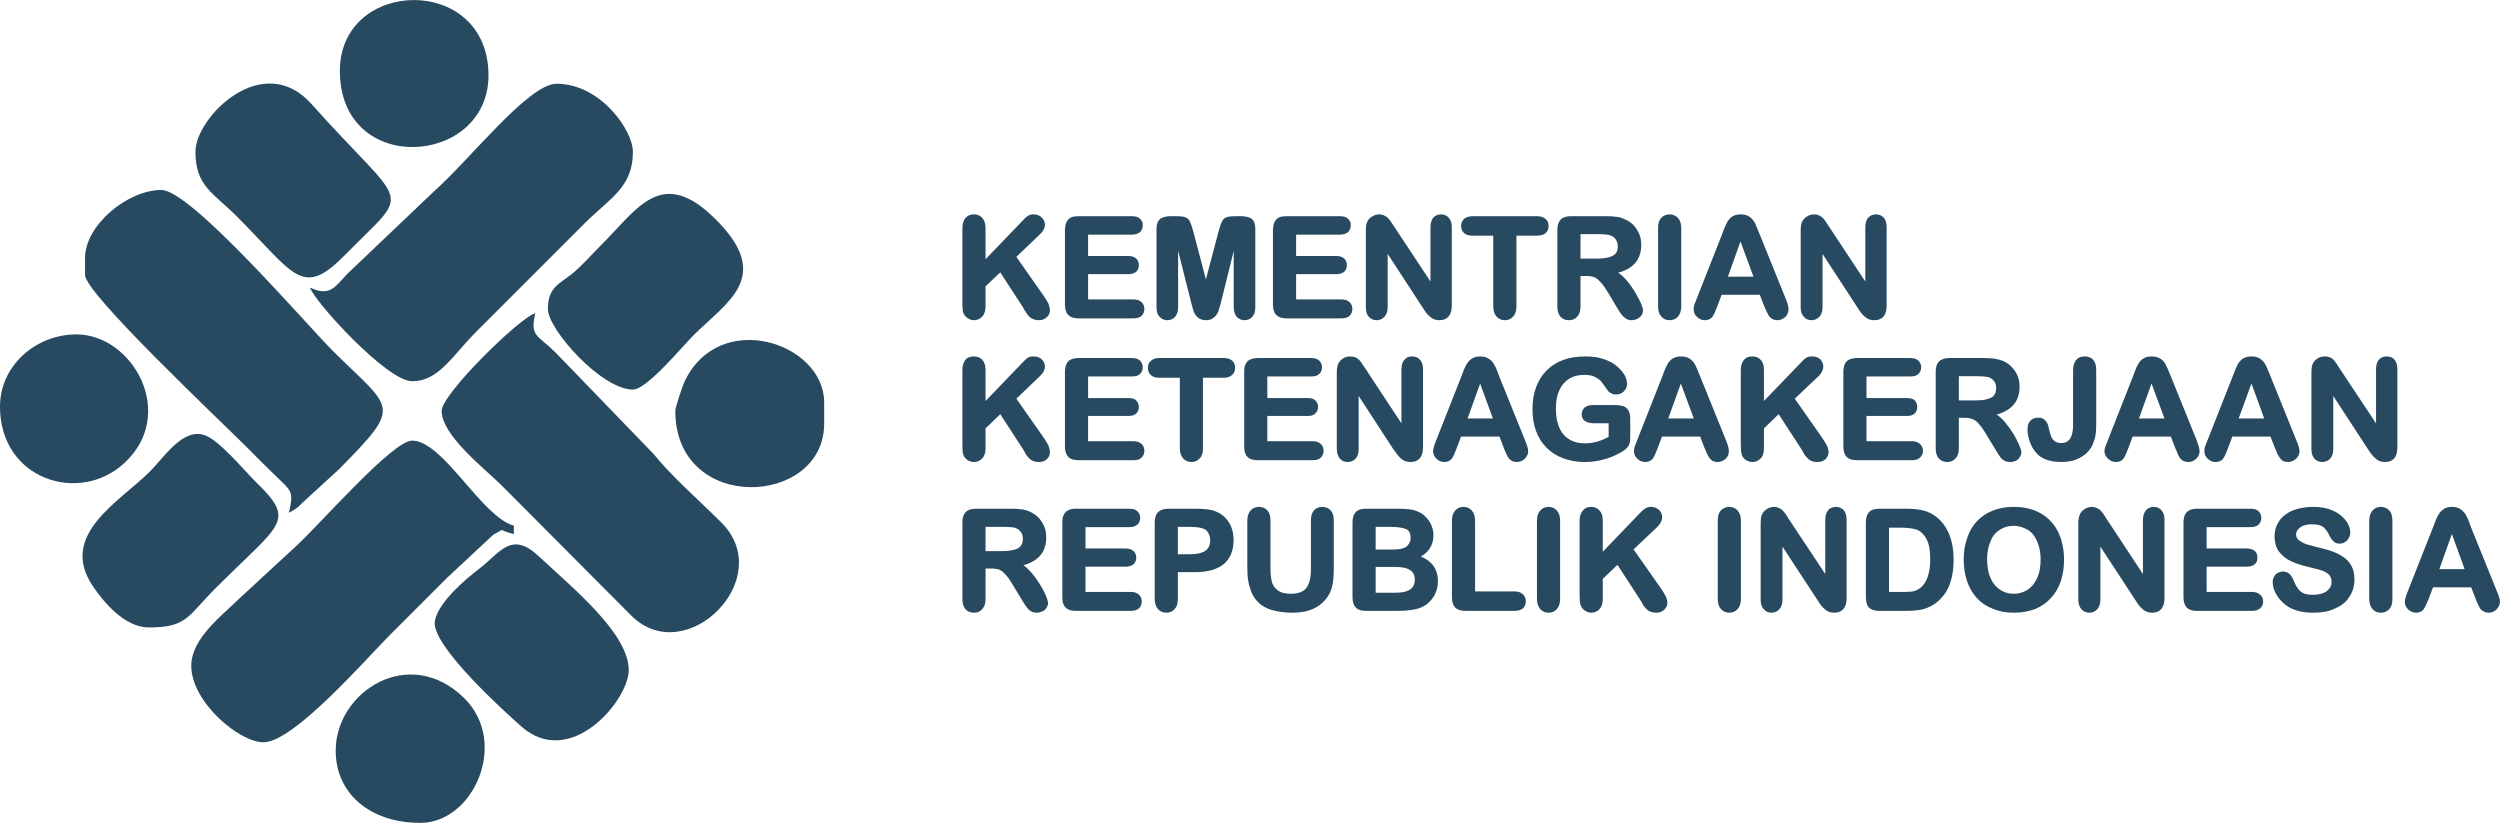 <?xml version="1.0" encoding="UTF-8"?>
<!DOCTYPE svg PUBLIC "-//W3C//DTD SVG 1.1//EN" "http://www.w3.org/Graphics/SVG/1.1/DTD/svg11.dtd">
<!-- Creator: CorelDRAW X7 -->
<svg xmlns="http://www.w3.org/2000/svg" xml:space="preserve" width="20.762cm" height="6.834cm" version="1.1" style="shape-rendering:geometricPrecision; text-rendering:geometricPrecision; image-rendering:optimizeQuality; fill-rule:evenodd; clip-rule:evenodd"
viewBox="0 0 9555 3145"
 xmlns:xlink="http://www.w3.org/1999/xlink">
 <defs>
  <style type="text/css">
   <![CDATA[
    .str0 {stroke:#284A61;stroke-width:11.505}
    .fil0 {fill:#284A61}
    .fil1 {fill:#284A61}
   ]]>
  </style>
 </defs>
 <g id="Layer_x0020_1">
  <g id="_2506621730784">
   <path class="fil0" d="M325 986l0 65c0,70 509,549 621,661 39,39 66,67 106,105 61,60 72,58 52,143l21 -12c28,-21 9,-5 26,-22l144 -132c248,-251 206,-225 -25,-455 -102,-103 -541,-613 -653,-613 -130,0 -292,135 -292,260z"/>
   <path class="fil0" d="M1185 1099c13,49 293,358 390,358 102,0 151,-95 247,-191l414 -414c98,-97 183,-137 183,-272 0,-81 -123,-260 -292,-260 -107,0 -333,292 -467,410l-333 317c-45,47 -65,89 -142,52z"/>
   <path class="fil0" d="M731 2544c0,140 184,293 276,293 116,0 394,-321 483,-410 77,-77 142,-142 219,-219l177 -165c55,-27 8,-18 78,-2l0 -32c-124,-34 -270,-325 -389,-325 -74,0 -347,314 -442,402l-220 203c-60,60 -182,150 -182,255z"/>
   <path class="fil0" d="M1688 1570c0,94 164,221 224,280l502 504c208,205 559,-144 342,-358 -79,-79 -192,-178 -258,-261l-375 -388c-69,-68 -98,-60 -77,-150 -58,15 -358,309 -358,373z"/>
   <path class="fil0" d="M2403 2561c0,-138 -206,-307 -345,-436 -103,-96 -145,-15 -223,46 -50,38 -159,128 -173,202 -17,92 270,350 330,403 187,167 411,-99 411,-215z"/>
   <path class="fil0" d="M747 580c0,131 67,156 158,247 223,224 250,314 414,147 259,-263 241,-163 -129,-577 -185,-207 -443,50 -443,183z"/>
   <path class="fil0" d="M2094 1181c0,78 205,308 325,308 53,0 190,-166 231,-207 128,-128 304,-222 90,-439 -210,-214 -303,-45 -439,90 -38,38 -73,79 -114,113 -49,39 -93,52 -93,135z"/>
   <path class="fil0" d="M568 2398c148,0 148,-42 256,-150 251,-251 310,-254 154,-406 -46,-45 -139,-159 -196,-179 -84,-28 -154,84 -209,139 -115,115 -350,241 -219,437 40,60 122,159 214,159z"/>
   <path class="fil0" d="M2581 1570c0,395 569,367 569,49l0 -81c0,-228 -401,-361 -534,-79 -7,15 -35,98 -35,111z"/>
   <path class="fil0" d="M1299 271c0,405 568,365 568,17 0,-388 -568,-374 -568,-17z"/>
   <path class="fil0" d="M1283 2869c0,163 130,276 324,276 202,0 339,-306 168,-476 -209,-207 -492,-27 -492,200z"/>
   <path class="fil0" d="M0 1554c0,279 303,375 475,216 204,-188 32,-492 -183,-492 -155,0 -292,119 -292,276z"/>
   <g>
    <path class="fil0 str0" d="M3761 872l0 133 151 -157c7,-8 13,-14 18,-17 5,-4 12,-6 21,-6 11,0 20,4 26,10 7,6 11,14 11,24 0,11 -6,22 -18,33l-93 89 108 154c7,10 13,20 17,28 3,8 5,16 5,23 0,9 -3,16 -10,22 -6,6 -15,10 -27,10 -10,0 -19,-3 -26,-7 -7,-5 -12,-11 -17,-19 -5,-7 -9,-14 -12,-20l-91 -140 -63 60 0 79c0,16 -4,27 -11,35 -7,8 -17,12 -28,12 -6,0 -13,-2 -19,-6 -6,-3 -10,-8 -14,-14 -2,-4 -4,-10 -4,-16 -1,-7 -1,-16 -1,-28l0 -282c0,-16 4,-27 10,-35 7,-8 16,-12 28,-12 12,0 21,4 28,12 7,7 11,19 11,35zm565 19l-173 0 0 93 159 0c12,0 21,3 26,8 6,5 9,12 9,21 0,9 -3,16 -8,21 -6,5 -15,8 -27,8l-159 0 0 108 179 0c12,0 21,3 27,9 6,5 9,13 9,22 0,9 -3,16 -9,22 -6,5 -15,8 -27,8l-209 0c-17,0 -29,-4 -36,-11 -7,-7 -11,-19 -11,-36l0 -285c0,-11 2,-20 5,-27 3,-7 8,-12 15,-16 7,-3 16,-4 27,-4l203 0c12,0 21,2 27,8 6,5 9,12 9,21 0,9 -3,16 -9,22 -6,5 -15,8 -27,8zm232 263l-61 -242 0 262c0,15 -4,25 -10,33 -6,7 -15,11 -26,11 -10,0 -18,-4 -25,-11 -7,-7 -10,-18 -10,-33l0 -300c0,-17 5,-28 13,-34 9,-5 20,-8 35,-8l24 0c14,0 24,1 31,4 6,2 11,7 14,14 3,6 7,17 11,32l55 208 55 -208c4,-15 8,-26 11,-32 3,-7 8,-12 14,-14 7,-3 17,-4 31,-4l24 0c15,0 26,3 35,8 9,6 13,17 13,34l0 300c0,15 -3,25 -10,33 -6,7 -15,11 -26,11 -10,0 -18,-4 -25,-11 -6,-8 -10,-18 -10,-33l0 -262 -60 242c-4,16 -8,27 -10,34 -3,8 -7,14 -14,20 -7,7 -16,10 -28,10 -9,0 -17,-2 -23,-6 -6,-4 -11,-9 -14,-15 -4,-6 -6,-13 -8,-20 -2,-7 -4,-15 -6,-23zm563 -263l-173 0 0 93 159 0c12,0 21,3 26,8 6,5 9,12 9,21 0,9 -3,16 -8,21 -6,5 -15,8 -27,8l-159 0 0 108 179 0c12,0 21,3 27,9 6,5 9,13 9,22 0,9 -3,16 -9,22 -6,5 -15,8 -27,8l-209 0c-17,0 -29,-4 -36,-11 -7,-7 -11,-19 -11,-36l0 -285c0,-11 2,-20 5,-27 3,-7 8,-12 15,-16 7,-3 16,-4 27,-4l203 0c12,0 21,2 27,8 6,5 9,12 9,21 0,9 -3,16 -9,22 -6,5 -15,8 -27,8zm204 -20l148 224 0 -226c0,-14 3,-25 9,-33 6,-7 15,-11 25,-11 11,0 20,4 26,11 7,8 10,19 10,33l0 299c0,33 -14,50 -41,50 -7,0 -13,-1 -19,-3 -5,-2 -11,-6 -15,-10 -5,-4 -10,-9 -14,-15 -4,-6 -8,-12 -12,-18l-144 -221 0 223c0,14 -4,25 -10,32 -7,8 -16,12 -26,12 -11,0 -20,-4 -27,-12 -6,-7 -9,-18 -9,-32l0 -293c0,-12 1,-22 4,-29 3,-8 8,-14 16,-19 8,-5 16,-8 25,-8 7,0 12,1 17,4 5,2 10,5 13,9 4,4 8,8 12,15 4,6 8,12 12,18zm549 24l-84 0 0 276c0,16 -4,27 -11,35 -7,8 -16,12 -27,12 -12,0 -21,-4 -28,-12 -7,-8 -11,-20 -11,-35l0 -276 -84 0c-13,0 -23,-3 -29,-8 -6,-6 -10,-14 -10,-23 0,-10 4,-18 10,-24 7,-5 17,-8 29,-8l245 0c13,0 23,3 29,9 7,5 10,13 10,23 0,9 -3,17 -10,23 -6,5 -16,8 -29,8zm188 154l-27 0 0 122c0,16 -4,28 -11,35 -7,8 -16,12 -27,12 -13,0 -22,-4 -29,-12 -7,-8 -10,-20 -10,-35l0 -292c0,-17 4,-29 11,-36 7,-8 20,-11 36,-11l125 0c17,0 32,0 44,2 13,1 24,4 33,9 12,5 23,12 32,21 9,10 16,21 21,33 5,12 7,25 7,39 0,28 -8,51 -24,68 -16,17 -40,29 -73,36 14,7 27,18 40,32 12,14 23,29 33,45 9,16 17,30 23,43 5,13 8,22 8,27 0,5 -2,10 -5,15 -3,5 -8,8 -13,11 -6,3 -12,5 -19,5 -9,0 -16,-2 -22,-7 -6,-4 -11,-9 -15,-15 -4,-6 -10,-15 -17,-27l-31 -52c-11,-18 -21,-33 -30,-42 -9,-10 -17,-17 -26,-21 -9,-3 -21,-5 -34,-5zm44 -160l-71 0 0 105 69 0c18,0 34,-2 46,-5 13,-3 22,-9 29,-16 7,-8 10,-19 10,-32 0,-11 -3,-20 -8,-28 -5,-8 -13,-14 -22,-18 -9,-4 -27,-6 -53,-6zm237 282l0 -299c0,-16 3,-27 10,-35 8,-8 17,-12 28,-12 11,0 21,4 28,12 7,7 11,19 11,35l0 299c0,15 -4,27 -11,35 -7,8 -17,12 -28,12 -11,0 -20,-4 -27,-12 -8,-8 -11,-20 -11,-35zm405 -3l-18 -47 -154 0 -18 48c-7,19 -13,32 -18,39 -5,6 -13,10 -25,10 -9,0 -18,-4 -25,-11 -8,-7 -11,-15 -11,-24 0,-5 0,-11 2,-16 2,-6 5,-13 9,-23l97 -246c2,-8 6,-16 10,-26 4,-10 8,-18 12,-25 5,-6 10,-12 17,-16 8,-4 16,-6 27,-6 11,0 20,2 27,6 7,4 13,10 17,16 5,6 8,13 11,21 3,7 7,17 12,29l99 245c8,18 11,32 11,40 0,9 -3,17 -10,25 -8,7 -17,11 -27,11 -6,0 -11,-1 -16,-4 -4,-2 -7,-5 -10,-8 -3,-4 -6,-10 -10,-18 -3,-7 -6,-14 -9,-20zm-152 -105l114 0 -58 -157 -56 157zm391 -192l148 224 0 -226c0,-14 3,-25 9,-33 7,-7 15,-11 26,-11 11,0 19,4 26,11 6,8 9,19 9,33l0 299c0,33 -13,50 -41,50 -7,0 -13,-1 -19,-3 -5,-2 -10,-6 -15,-10 -5,-4 -9,-9 -14,-15 -4,-6 -8,-12 -12,-18l-144 -221 0 223c0,14 -3,25 -10,32 -7,8 -16,12 -26,12 -11,0 -20,-4 -26,-12 -7,-7 -10,-18 -10,-32l0 -293c0,-12 1,-22 4,-29 3,-8 9,-14 16,-19 8,-5 16,-8 25,-8 7,0 13,1 18,4 5,2 9,5 13,9 3,4 7,8 11,15 4,6 8,12 12,18z"/>
    <path class="fil1 str0" d="M3761 1414l0 133 151 -157c7,-8 13,-13 18,-17 5,-4 12,-5 21,-5 11,0 20,3 26,9 7,7 11,15 11,24 0,11 -6,22 -18,33l-93 89 108 154c7,11 13,20 17,28 3,8 5,16 5,24 0,8 -3,15 -10,22 -6,6 -15,9 -27,9 -10,0 -19,-2 -26,-7 -7,-5 -12,-11 -17,-18 -5,-8 -9,-15 -12,-21l-91 -140 -63 61 0 78c0,16 -4,28 -11,35 -7,8 -17,12 -28,12 -6,0 -13,-2 -19,-5 -6,-4 -10,-8 -14,-14 -2,-5 -4,-11 -4,-17 -1,-7 -1,-16 -1,-28l0 -282c0,-15 4,-27 10,-35 7,-8 16,-11 28,-11 12,0 21,3 28,11 7,8 11,19 11,35zm565 19l-173 0 0 94 159 0c12,0 21,2 26,7 6,6 9,13 9,21 0,9 -3,16 -8,21 -6,6 -15,8 -27,8l-159 0 0 108 179 0c12,0 21,3 27,9 6,5 9,13 9,22 0,9 -3,16 -9,22 -6,6 -15,8 -27,8l-209 0c-17,0 -29,-3 -36,-11 -7,-7 -11,-19 -11,-36l0 -285c0,-11 2,-20 5,-27 3,-7 8,-12 15,-15 7,-3 16,-5 27,-5l203 0c12,0 21,3 27,8 6,6 9,13 9,21 0,9 -3,17 -9,22 -6,6 -15,8 -27,8zm350 5l-84 0 0 275c0,16 -3,28 -11,35 -7,8 -16,12 -27,12 -11,0 -21,-4 -28,-12 -7,-8 -11,-19 -11,-35l0 -275 -84 0c-13,0 -22,-3 -29,-9 -6,-6 -9,-14 -9,-23 0,-10 3,-18 10,-23 6,-6 16,-9 28,-9l245 0c13,0 23,3 30,9 6,6 9,13 9,23 0,9 -3,17 -10,23 -6,6 -16,9 -29,9zm335 -5l-173 0 0 94 159 0c12,0 20,2 26,7 6,6 9,13 9,21 0,9 -3,16 -9,21 -5,6 -14,8 -26,8l-159 0 0 108 179 0c12,0 21,3 27,9 6,5 9,13 9,22 0,9 -3,16 -9,22 -6,6 -15,8 -27,8l-209 0c-17,0 -29,-3 -36,-11 -8,-7 -11,-19 -11,-36l0 -285c0,-11 1,-20 5,-27 3,-7 8,-12 15,-15 7,-3 16,-5 27,-5l203 0c12,0 21,3 27,8 6,6 9,13 9,21 0,9 -3,17 -9,22 -6,6 -15,8 -27,8zm204 -19l147 223 0 -225c0,-15 3,-26 10,-33 6,-8 14,-11 25,-11 11,0 20,3 26,11 7,7 10,18 10,33l0 298c0,33 -14,50 -42,50 -6,0 -13,-1 -18,-3 -6,-2 -11,-5 -16,-10 -5,-4 -9,-9 -13,-15 -4,-6 -8,-11 -13,-17l-144 -221 0 222c0,14 -3,25 -10,33 -7,7 -15,11 -26,11 -11,0 -19,-4 -26,-11 -6,-8 -10,-19 -10,-33l0 -293c0,-12 2,-22 4,-29 4,-8 9,-14 17,-19 7,-5 16,-7 24,-7 7,0 13,1 18,3 5,2 9,5 13,9 4,4 8,9 11,15 4,6 8,12 13,19zm538 296l-18 -47 -155 0 -18 48c-7,19 -13,32 -18,39 -5,6 -13,10 -24,10 -10,0 -19,-4 -26,-11 -7,-7 -11,-15 -11,-24 0,-5 1,-10 3,-16 1,-5 4,-13 8,-23l97 -246c3,-7 6,-16 10,-26 4,-10 8,-18 13,-24 4,-7 10,-12 17,-16 7,-4 16,-6 26,-6 11,0 20,2 27,6 7,4 13,9 17,15 5,7 9,14 12,21 3,7 7,17 11,29l99 245c8,19 12,32 12,41 0,8 -4,17 -11,24 -7,7 -16,11 -27,11 -6,0 -11,-1 -15,-3 -4,-3 -8,-5 -11,-9 -3,-4 -6,-10 -9,-17 -4,-8 -7,-15 -9,-21zm-152 -105l113 0 -57 -156 -56 156zm624 -6l0 73c0,10 -1,17 -3,23 -2,6 -6,11 -11,16 -5,4 -11,9 -19,13 -23,13 -45,22 -66,27 -22,6 -45,9 -70,9 -29,0 -56,-5 -80,-14 -24,-9 -44,-22 -61,-39 -17,-17 -30,-37 -39,-62 -9,-24 -13,-51 -13,-81 0,-30 4,-57 13,-81 9,-25 22,-46 39,-63 17,-17 37,-30 62,-39 24,-9 52,-13 83,-13 26,0 48,3 68,10 20,7 36,15 48,26 12,10 21,21 28,32 6,12 9,22 9,31 0,10 -4,18 -11,25 -7,7 -16,10 -26,10 -5,0 -10,-1 -15,-4 -6,-2 -10,-6 -13,-11 -10,-14 -18,-26 -24,-33 -7,-8 -16,-14 -27,-19 -11,-6 -25,-8 -42,-8 -18,0 -34,3 -48,9 -14,6 -26,15 -36,27 -10,11 -17,26 -23,43 -5,17 -7,35 -7,56 0,44 10,78 30,102 21,24 49,36 86,36 17,0 34,-2 50,-7 15,-4 31,-11 47,-20l0 -61 -59 0c-15,0 -25,-2 -33,-7 -7,-4 -11,-11 -11,-22 0,-8 3,-15 9,-21 7,-5 15,-8 25,-8l88 0c10,0 19,1 27,3 7,2 13,6 18,13 4,6 7,16 7,29zm295 111l-18 -47 -154 0 -18 48c-7,19 -13,32 -18,39 -5,6 -13,10 -25,10 -9,0 -18,-4 -25,-11 -8,-7 -11,-15 -11,-24 0,-5 0,-10 2,-16 2,-5 5,-13 9,-23l97 -246c2,-7 6,-16 10,-26 4,-10 8,-18 12,-24 5,-7 10,-12 17,-16 8,-4 16,-6 27,-6 11,0 20,2 27,6 7,4 13,9 17,15 5,7 8,14 11,21 3,7 7,17 12,29l99 245c8,19 11,32 11,41 0,8 -3,17 -10,24 -8,7 -17,11 -27,11 -6,0 -11,-1 -16,-3 -4,-3 -7,-5 -10,-9 -3,-4 -6,-10 -10,-17 -3,-8 -6,-15 -9,-21zm-152 -105l114 0 -58 -156 -56 156zm368 -191l0 133 151 -157c7,-8 13,-13 18,-17 6,-4 12,-5 21,-5 11,0 20,3 27,9 6,7 10,15 10,24 0,11 -6,22 -17,33l-94 89 108 154c7,11 13,20 17,28 4,8 6,16 6,24 0,8 -4,15 -10,22 -7,6 -16,9 -27,9 -11,0 -20,-2 -27,-7 -6,-5 -12,-11 -17,-18 -4,-8 -9,-15 -12,-21l-91 -140 -63 61 0 78c0,16 -3,28 -11,35 -7,8 -16,12 -28,12 -6,0 -13,-2 -19,-5 -6,-4 -10,-8 -14,-14 -2,-5 -3,-11 -4,-17 0,-7 -1,-16 -1,-28l0 -282c0,-15 4,-27 11,-35 6,-8 16,-11 27,-11 12,0 21,3 28,11 8,8 11,19 11,35zm565 19l-173 0 0 94 159 0c12,0 21,2 27,7 5,6 8,13 8,21 0,9 -3,16 -8,21 -6,6 -15,8 -27,8l-159 0 0 108 179 0c12,0 21,3 27,9 6,5 10,13 10,22 0,9 -4,16 -10,22 -6,6 -15,8 -27,8l-209 0c-17,0 -29,-3 -36,-11 -7,-7 -11,-19 -11,-36l0 -285c0,-11 2,-20 5,-27 3,-7 8,-12 15,-15 7,-3 16,-5 27,-5l203 0c12,0 21,3 27,8 6,6 9,13 9,21 0,9 -3,17 -9,22 -6,6 -15,8 -27,8zm207 158l-27 0 0 122c0,16 -4,28 -11,35 -7,8 -16,12 -27,12 -13,0 -22,-4 -29,-12 -7,-8 -10,-20 -10,-35l0 -292c0,-17 4,-29 11,-36 8,-7 20,-11 36,-11l125 0c17,0 32,1 44,2 13,2 24,5 34,9 11,5 22,12 31,22 9,9 16,20 21,32 5,12 7,25 7,39 0,29 -8,51 -24,68 -16,17 -40,29 -72,36 13,7 26,18 39,32 12,14 23,29 33,45 10,16 17,31 23,44 5,12 8,21 8,26 0,5 -2,10 -5,15 -3,5 -7,9 -13,12 -6,2 -12,4 -19,4 -9,0 -16,-2 -22,-6 -6,-4 -11,-9 -15,-16 -4,-6 -10,-15 -17,-27l-31 -51c-11,-19 -21,-33 -30,-43 -8,-10 -17,-17 -26,-20 -9,-4 -21,-6 -34,-6zm44 -159l-71 0 0 104 69 0c18,0 34,-1 46,-5 13,-3 23,-8 29,-16 7,-8 10,-18 10,-32 0,-10 -2,-20 -8,-28 -5,-8 -13,-14 -22,-18 -9,-3 -27,-5 -53,-5zm454 -18l0 199c0,17 0,32 -2,44 -1,12 -5,24 -10,37 -8,20 -23,37 -43,48 -19,12 -44,18 -72,18 -26,0 -47,-4 -64,-12 -18,-8 -31,-22 -42,-40 -5,-9 -10,-20 -13,-33 -4,-13 -5,-25 -5,-36 0,-12 3,-21 10,-28 6,-6 15,-9 25,-9 11,0 18,3 23,9 6,6 10,15 12,27 3,13 6,24 9,32 3,8 8,15 15,20 7,6 17,9 29,9 34,0 51,-25 51,-75l0 -210c0,-15 4,-27 11,-35 6,-8 16,-11 28,-11 11,0 21,3 28,11 7,8 10,20 10,35zm313 296l-18 -47 -154 0 -18 48c-7,19 -13,32 -18,39 -5,6 -13,10 -25,10 -9,0 -18,-4 -25,-11 -8,-7 -12,-15 -12,-24 0,-5 1,-10 3,-16 2,-5 5,-13 9,-23l97 -246c2,-7 6,-16 10,-26 3,-10 8,-18 12,-24 4,-7 10,-12 17,-16 7,-4 16,-6 27,-6 11,0 19,2 27,6 7,4 13,9 17,15 4,7 8,14 11,21 3,7 7,17 12,29l99 245c7,19 11,32 11,41 0,8 -3,17 -11,24 -7,7 -16,11 -26,11 -6,0 -11,-1 -16,-3 -4,-3 -8,-5 -11,-9 -3,-4 -6,-10 -9,-17 -3,-8 -6,-15 -9,-21zm-152 -105l114 0 -58 -156 -56 156zm533 105l-18 -47 -154 0 -18 48c-7,19 -13,32 -18,39 -5,6 -13,10 -25,10 -9,0 -18,-4 -25,-11 -8,-7 -11,-15 -11,-24 0,-5 0,-10 2,-16 2,-5 5,-13 9,-23l97 -246c3,-7 6,-16 10,-26 4,-10 8,-18 12,-24 5,-7 10,-12 17,-16 8,-4 16,-6 27,-6 11,0 20,2 27,6 7,4 13,9 17,15 5,7 8,14 11,21 3,7 7,17 12,29l99 245c8,19 12,32 12,41 0,8 -4,17 -11,24 -8,7 -17,11 -27,11 -6,0 -11,-1 -16,-3 -4,-3 -7,-5 -10,-9 -3,-4 -6,-10 -10,-17 -3,-8 -6,-15 -9,-21zm-152 -105l114 0 -57 -156 -57 156zm391 -191l148 223 0 -225c0,-15 3,-26 9,-33 7,-8 15,-11 26,-11 11,0 19,3 26,11 6,7 9,18 9,33l0 298c0,33 -13,50 -41,50 -7,0 -13,-1 -19,-3 -5,-2 -10,-5 -15,-10 -5,-4 -9,-9 -14,-15 -4,-6 -8,-11 -12,-17l-144 -221 0 222c0,14 -3,25 -10,33 -7,7 -16,11 -26,11 -11,0 -20,-4 -26,-11 -7,-8 -10,-19 -10,-33l0 -293c0,-12 1,-22 4,-29 3,-8 9,-14 16,-19 8,-5 16,-7 25,-7 7,0 13,1 18,3 5,2 9,5 13,9 3,4 7,9 11,15 4,6 8,12 12,19z"/>
    <path class="fil1 str0" d="M3788 2167l-27 0 0 122c0,16 -4,28 -11,35 -7,8 -16,12 -27,12 -13,0 -22,-4 -29,-12 -7,-8 -10,-20 -10,-35l0 -292c0,-17 4,-29 11,-36 8,-8 20,-11 36,-11l125 0c17,0 32,0 44,2 13,1 24,4 34,9 11,5 22,12 31,21 9,10 16,21 21,33 5,12 7,25 7,39 0,28 -8,51 -24,68 -16,17 -40,29 -72,36 13,7 26,18 39,32 12,14 23,29 33,45 10,16 17,30 23,43 5,13 8,22 8,27 0,5 -2,10 -5,15 -3,5 -7,9 -13,11 -6,3 -12,5 -19,5 -9,0 -16,-2 -22,-6 -6,-5 -11,-10 -15,-16 -4,-6 -10,-15 -17,-27l-31 -51c-11,-19 -21,-34 -30,-43 -8,-10 -17,-17 -26,-21 -9,-3 -21,-5 -34,-5zm44 -159l-71 0 0 104 69 0c18,0 34,-2 46,-5 13,-3 23,-8 29,-16 7,-8 10,-18 10,-32 0,-10 -2,-20 -8,-28 -5,-8 -13,-14 -22,-18 -9,-4 -27,-5 -53,-5zm484 1l-173 0 0 93 159 0c12,0 21,3 26,8 6,5 9,12 9,21 0,9 -3,16 -8,21 -6,5 -15,8 -27,8l-159 0 0 108 179 0c12,0 21,3 27,9 6,5 9,13 9,22 0,9 -3,16 -9,22 -6,5 -15,8 -27,8l-209 0c-17,0 -29,-3 -36,-11 -8,-7 -11,-19 -11,-36l0 -285c0,-11 1,-20 5,-27 3,-7 8,-12 15,-15 7,-4 16,-5 27,-5l203 0c12,0 21,2 27,8 6,5 9,13 9,21 0,9 -3,17 -9,22 -6,5 -15,8 -27,8zm251 172l-71 0 0 108c0,15 -3,27 -11,35 -7,8 -16,12 -27,12 -12,0 -21,-4 -28,-12 -7,-8 -11,-20 -11,-35l0 -292c0,-17 4,-29 12,-36 8,-8 20,-11 37,-11l99 0c29,0 51,2 67,6 15,5 29,12 40,22 11,10 20,22 26,37 6,14 9,31 9,49 0,38 -12,68 -36,88 -24,19 -59,29 -106,29zm-19 -173l-52 0 0 116 52 0c18,0 33,-2 45,-6 13,-4 22,-10 28,-19 7,-8 10,-20 10,-34 0,-16 -5,-30 -15,-41 -11,-11 -34,-16 -68,-16zm225 164l0 -182c0,-16 4,-27 11,-35 7,-8 16,-12 27,-12 12,0 22,4 29,12 7,8 10,19 10,35l0 187c0,21 3,39 7,53 5,14 14,25 26,33 12,8 29,12 50,12 30,0 52,-8 64,-24 12,-16 19,-40 19,-73l0 -188c0,-16 3,-27 10,-35 7,-8 16,-12 28,-12 11,0 21,4 28,12 7,8 10,19 10,35l0 182c0,30 -2,55 -8,75 -6,20 -17,37 -33,52 -14,13 -30,22 -48,28 -18,6 -40,9 -64,9 -29,0 -54,-4 -76,-10 -21,-6 -38,-16 -51,-29 -13,-13 -23,-30 -29,-51 -7,-20 -10,-45 -10,-74zm565 157l-116 0c-17,0 -29,-3 -36,-11 -7,-7 -11,-19 -11,-36l0 -285c0,-17 4,-29 11,-36 7,-8 19,-11 36,-11l123 0c18,0 34,1 47,3 13,2 25,7 36,13 9,5 16,12 23,20 7,9 13,18 16,28 4,10 6,20 6,31 0,38 -19,66 -57,83 50,16 74,47 74,93 0,21 -5,40 -16,57 -11,17 -25,30 -44,38 -11,5 -25,8 -40,10 -15,2 -32,3 -52,3zm-6 -168l-80 0 0 110 83 0c52,0 78,-18 78,-56 0,-19 -7,-33 -21,-41 -13,-9 -33,-13 -60,-13zm-80 -153l0 98 70 0c20,0 34,-2 45,-6 10,-4 18,-10 24,-21 4,-7 6,-15 6,-24 0,-19 -7,-32 -20,-38 -14,-6 -35,-9 -63,-9l-62 0zm380 -18l0 276 156 0c12,0 22,3 28,9 7,6 10,14 10,23 0,9 -3,17 -9,23 -7,5 -17,8 -29,8l-186 0c-16,0 -28,-3 -36,-11 -7,-7 -11,-19 -11,-36l0 -292c0,-16 4,-27 11,-35 7,-8 16,-12 27,-12 12,0 21,4 28,12 7,8 11,19 11,35zm248 299l0 -299c0,-16 4,-27 11,-35 7,-8 16,-12 27,-12 12,0 21,4 28,12 7,8 11,19 11,35l0 299c0,16 -4,27 -11,35 -7,8 -16,12 -28,12 -11,0 -20,-4 -27,-12 -7,-8 -11,-20 -11,-35zm240 -299l0 133 151 -157c7,-8 14,-14 19,-17 5,-4 12,-6 20,-6 11,0 20,4 27,10 7,7 10,14 10,24 0,11 -6,22 -17,33l-94 89 108 154c7,11 13,20 17,28 4,8 6,16 6,23 0,9 -4,16 -10,22 -7,7 -16,10 -27,10 -11,0 -20,-3 -27,-7 -6,-5 -12,-11 -17,-18 -4,-8 -8,-15 -12,-21l-91 -140 -63 60 0 79c0,16 -3,27 -11,35 -7,8 -16,12 -28,12 -6,0 -12,-2 -18,-6 -7,-3 -11,-8 -14,-14 -3,-4 -4,-10 -5,-16 0,-7 -1,-16 -1,-28l0 -282c0,-16 4,-27 11,-35 6,-8 16,-12 27,-12 12,0 21,4 28,12 8,8 11,19 11,35zm451 299l0 -299c0,-16 3,-27 10,-35 8,-8 17,-12 28,-12 11,0 21,4 28,12 7,8 11,19 11,35l0 299c0,16 -4,27 -11,35 -7,8 -17,12 -28,12 -11,0 -20,-4 -27,-12 -8,-8 -11,-20 -11,-35zm263 -299l148 223 0 -226c0,-14 3,-25 9,-33 6,-7 15,-11 26,-11 10,0 19,4 26,11 6,8 9,19 9,33l0 299c0,33 -14,50 -41,50 -7,0 -13,-1 -19,-3 -5,-2 -11,-6 -15,-10 -5,-4 -10,-9 -14,-15 -4,-6 -8,-12 -12,-18l-144 -220 0 222c0,14 -4,25 -10,32 -7,8 -16,12 -26,12 -11,0 -20,-4 -26,-12 -7,-7 -10,-18 -10,-32l0 -293c0,-12 1,-22 4,-29 3,-8 9,-14 16,-19 8,-5 16,-8 25,-8 7,0 13,2 17,4 5,2 10,5 13,9 4,4 8,9 12,15 4,6 8,12 12,19zm350 -40l100 0c26,0 49,2 67,7 19,5 36,14 51,27 39,34 59,86 59,155 0,22 -2,43 -6,62 -4,19 -10,36 -18,51 -8,15 -19,28 -32,40 -10,9 -21,17 -33,22 -12,6 -25,10 -39,12 -14,2 -30,3 -47,3l-100 0c-14,0 -25,-2 -32,-6 -7,-4 -12,-10 -14,-18 -2,-8 -3,-18 -3,-30l0 -278c0,-17 4,-29 11,-36 7,-8 19,-11 36,-11zm30 61l0 257 58 0c13,0 23,0 30,-1 7,0 15,-2 23,-5 7,-3 14,-7 20,-12 25,-21 38,-59 38,-112 0,-37 -5,-65 -17,-84 -11,-19 -25,-31 -41,-36 -17,-5 -37,-7 -60,-7l-51 0zm482 -68c39,0 73,8 101,24 28,16 49,39 64,68 14,30 22,64 22,104 0,29 -4,56 -12,80 -8,24 -20,45 -36,62 -16,18 -35,31 -58,41 -24,9 -50,14 -80,14 -29,0 -56,-5 -79,-15 -24,-9 -44,-23 -59,-40 -16,-18 -28,-39 -36,-63 -8,-25 -12,-51 -12,-80 0,-29 4,-55 13,-80 8,-24 20,-45 36,-62 16,-17 35,-30 58,-39 23,-9 49,-14 78,-14zm109 195c0,-27 -5,-51 -14,-72 -9,-20 -21,-36 -38,-46 -17,-10 -36,-16 -57,-16 -16,0 -30,3 -43,9 -13,6 -24,14 -34,25 -9,11 -16,25 -22,43 -5,17 -8,36 -8,57 0,22 3,42 8,59 6,17 13,32 23,43 10,12 22,20 34,26 13,6 27,9 43,9 19,0 37,-5 54,-15 16,-10 29,-25 39,-46 10,-20 15,-46 15,-76zm244 -148l147 223 0 -226c0,-14 4,-25 10,-33 6,-7 15,-11 25,-11 11,0 20,4 26,11 7,8 10,19 10,33l0 299c0,33 -14,50 -41,50 -7,0 -13,-1 -19,-3 -5,-2 -11,-6 -15,-10 -5,-4 -10,-9 -14,-15 -4,-6 -8,-12 -12,-18l-144 -220 0 222c0,14 -4,25 -10,32 -7,8 -16,12 -26,12 -11,0 -20,-4 -27,-12 -6,-7 -10,-18 -10,-32l0 -293c0,-12 2,-22 5,-29 3,-8 8,-14 16,-19 8,-5 16,-8 25,-8 7,0 12,2 17,4 5,2 10,5 13,9 4,4 8,9 12,15 4,6 8,12 12,19zm552 19l-173 0 0 93 159 0c12,0 21,3 27,8 6,5 8,12 8,21 0,9 -2,16 -8,21 -6,5 -15,8 -27,8l-159 0 0 108 179 0c12,0 21,3 27,9 7,5 10,13 10,22 0,9 -3,16 -10,22 -6,5 -15,8 -27,8l-209 0c-16,0 -28,-3 -36,-11 -7,-7 -11,-19 -11,-36l0 -285c0,-11 2,-20 5,-27 3,-7 9,-12 15,-15 7,-4 16,-5 27,-5l203 0c12,0 22,2 27,8 6,5 9,13 9,21 0,9 -3,17 -9,22 -5,5 -15,8 -27,8zm392 206c0,23 -6,44 -18,62 -11,19 -29,33 -52,43 -22,11 -49,16 -81,16 -37,0 -68,-7 -92,-21 -17,-11 -31,-24 -42,-41 -11,-17 -16,-34 -16,-50 0,-9 3,-17 9,-24 7,-6 15,-10 25,-10 8,0 15,3 21,8 5,5 10,13 14,23 5,12 10,22 16,30 5,9 13,15 23,21 10,5 24,7 40,7 23,0 42,-5 56,-15 14,-11 21,-24 21,-40 0,-13 -4,-23 -11,-31 -8,-8 -18,-14 -30,-18 -12,-4 -29,-8 -49,-13 -27,-6 -50,-14 -68,-22 -19,-9 -33,-21 -44,-35 -11,-15 -16,-34 -16,-56 0,-20 6,-39 17,-55 11,-16 28,-29 49,-38 22,-8 47,-13 76,-13 24,0 44,3 61,9 17,6 31,14 42,23 11,10 20,20 25,30 5,11 8,21 8,31 0,9 -4,17 -10,25 -7,7 -15,11 -24,11 -9,0 -16,-2 -20,-7 -5,-4 -10,-11 -15,-21 -7,-15 -15,-26 -25,-34 -10,-8 -25,-12 -47,-12 -20,0 -36,4 -48,13 -12,9 -18,19 -18,32 0,7 2,14 6,19 4,6 10,10 17,14 7,4 15,8 22,10 8,2 20,5 37,10 21,5 41,10 58,16 17,6 32,14 44,22 13,9 22,20 29,33 7,13 10,29 10,48zm68 74l0 -299c0,-16 4,-27 11,-35 7,-8 16,-12 28,-12 11,0 20,4 28,12 7,8 10,19 10,35l0 299c0,16 -3,27 -10,35 -8,8 -17,12 -28,12 -12,0 -21,-4 -28,-12 -7,-8 -11,-20 -11,-35zm406 -3l-18 -47 -154 0 -18 48c-8,19 -14,32 -19,39 -5,6 -13,10 -24,10 -10,0 -18,-4 -26,-11 -7,-7 -11,-15 -11,-24 0,-5 1,-11 3,-16 1,-6 4,-13 8,-23l97 -246c3,-7 6,-16 10,-26 4,-10 8,-18 13,-25 4,-6 10,-11 17,-16 7,-4 16,-6 27,-6 10,0 19,2 26,6 8,5 13,10 18,16 4,6 8,13 11,21 3,7 7,17 11,29l99 245c8,18 12,32 12,40 0,9 -4,17 -11,25 -7,7 -16,11 -26,11 -6,0 -12,-1 -16,-4 -4,-2 -8,-5 -11,-8 -3,-4 -6,-10 -9,-17 -4,-8 -7,-15 -9,-21zm-152 -105l113 0 -57 -157 -56 157z"/>
   </g>
  </g>
 </g>
</svg>
